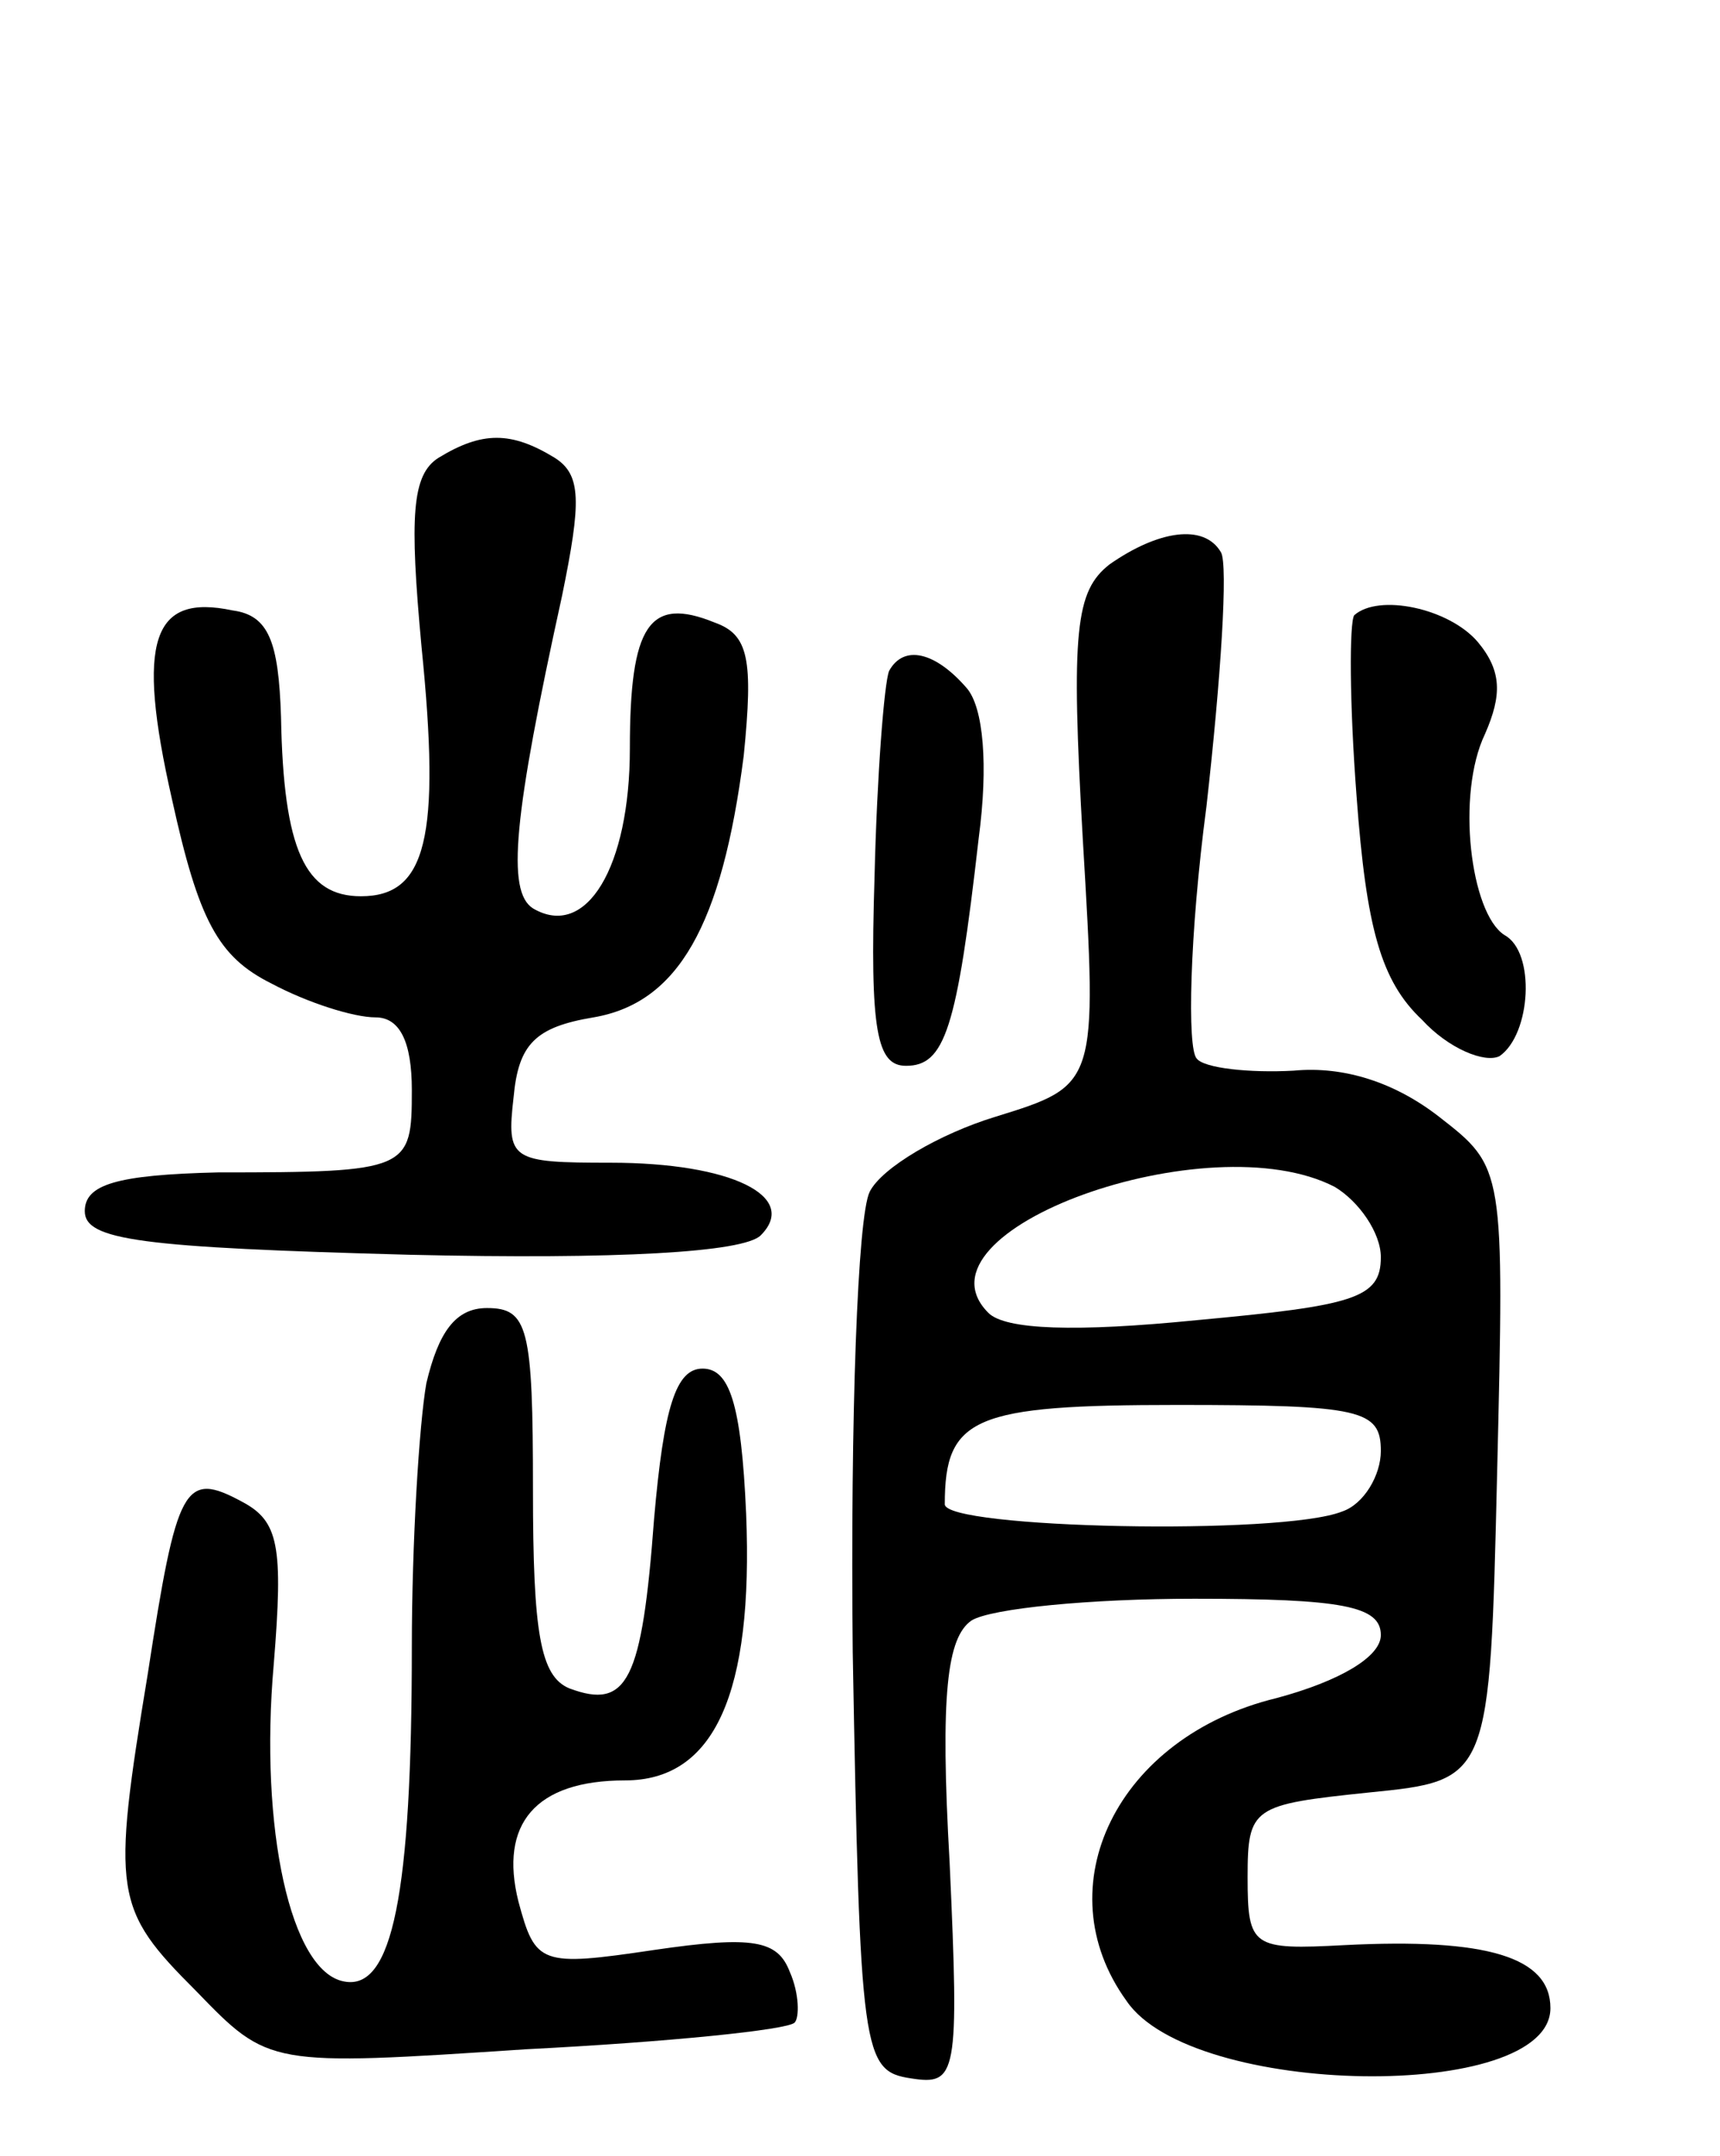 <svg version="1.0" xmlns="http://www.w3.org/2000/svg"
 width="71pt" height="89pt" viewBox="0 0 71 89"
 preserveAspectRatio="xMidYMid meet">
<g transform="translate(0,89) scale(0.1,-0.1)"
fill="#000000" stroke="none">
<path d="M181 701 c-11 -7 -12 -24 -7 -78 8 -79 2 -103 -25 -103 -23 0 -32 19
-33 74 -1 31 -5 42 -20 44 -33 7 -40 -12 -25 -78 11 -50 19 -65 41 -76 15 -8
34 -14 43 -14 10 0 15 -10 15 -30 0 -33 -1 -34 -80 -34 -42 -1 -55 -5 -55 -16
0 -12 23 -15 134 -18 86 -2 138 1 145 8 16 16 -12 30 -62 30 -41 0 -43 1 -40
27 2 22 9 29 33 33 35 6 53 38 62 108 4 40 2 50 -12 55 -27 11 -35 -1 -35 -52
0 -49 -18 -79 -40 -66 -11 7 -8 38 12 129 8 39 8 50 -3 57 -18 11 -30 11 -48
0z"/>
<path d="M458 657 c-14 -11 -16 -27 -11 -114 6 -101 6 -101 -36 -114 -23 -7
-47 -21 -52 -31 -5 -10 -8 -93 -7 -190 3 -166 4 -173 24 -176 19 -3 20 1 16
89 -4 70 -1 93 9 100 8 5 49 9 92 9 61 0 77 -3 77 -15 0 -9 -17 -19 -43 -26
-66 -16 -96 -78 -62 -125 27 -40 175 -42 175 -3 0 21 -26 29 -85 26 -38 -2
-40 -1 -40 28 0 29 2 30 50 35 50 5 50 5 53 132 3 126 3 126 -24 147 -18 14
-39 21 -60 19 -18 -1 -37 1 -40 5 -4 4 -3 51 4 104 6 53 9 100 6 105 -7 12
-26 9 -46 -5z m93 -257 c10 -6 19 -19 19 -29 0 -17 -11 -20 -76 -26 -50 -5
-79 -4 -86 3 -34 34 91 79 143 52z m19 -109 c0 -10 -7 -22 -16 -25 -25 -10
-164 -7 -164 3 0 36 12 41 96 41 76 0 84 -2 84 -19z"/>
<path d="M559 636 c-2 -3 -2 -36 1 -75 4 -54 10 -76 27 -92 11 -12 26 -18 32
-15 13 9 15 43 2 50 -14 9 -20 58 -8 83 7 16 7 26 -3 38 -12 14 -41 20 -51 11z"/>
<path d="M367 613 c-2 -5 -5 -43 -6 -85 -2 -64 1 -78 13 -78 16 0 21 15 30 94
4 30 2 54 -5 62 -13 15 -26 18 -32 7z"/>
<path d="M176 319 c-3 -17 -6 -66 -6 -109 0 -102 -8 -142 -28 -138 -22 4 -35
63 -29 131 4 49 2 59 -13 67 -24 13 -27 7 -39 -71 -15 -91 -14 -97 20 -131 30
-31 30 -31 136 -24 59 3 108 8 111 11 2 2 2 12 -2 21 -5 13 -15 15 -56 9 -47
-7 -49 -6 -56 20 -8 32 7 50 44 50 37 0 53 36 50 110 -2 46 -7 60 -18 60 -11
0 -16 -16 -20 -62 -5 -67 -11 -79 -35 -70 -12 5 -15 23 -15 82 0 67 -2 75 -19
75 -13 0 -20 -10 -25 -31z"/>
</g>
</svg>
